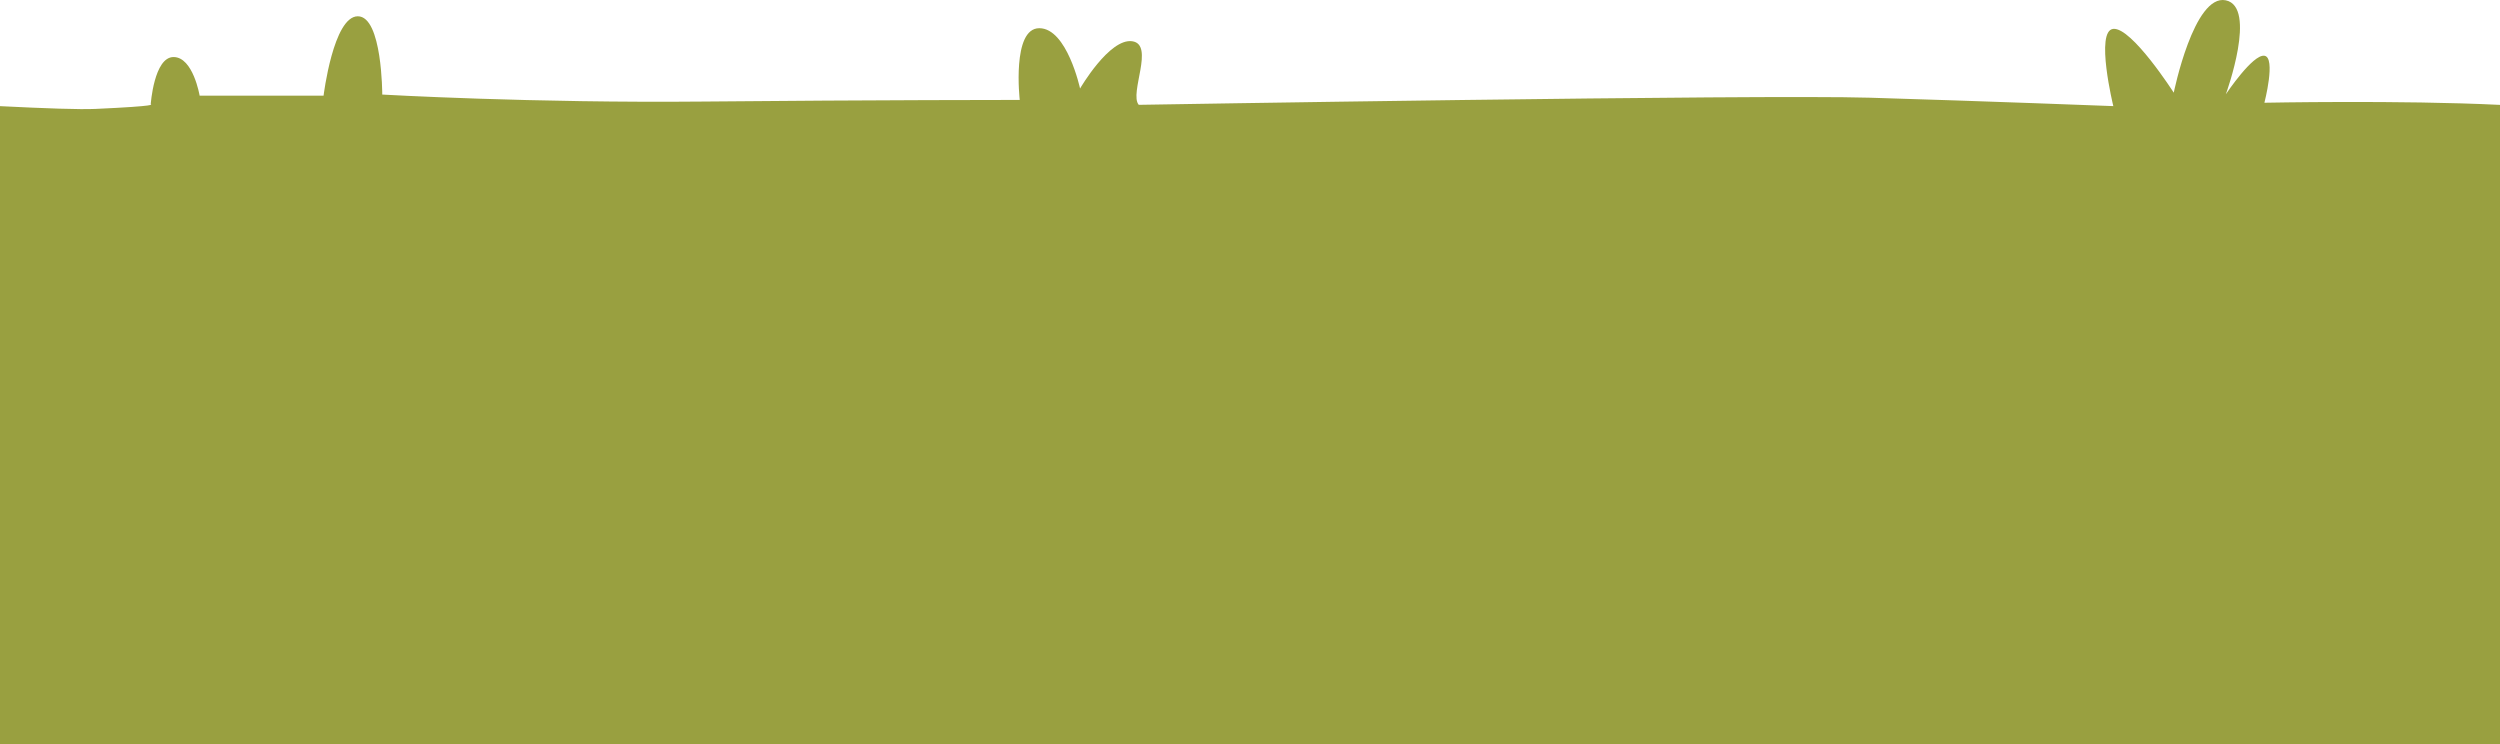 <?xml version="1.0" encoding="UTF-8"?>
<svg id="Capa_1" xmlns="http://www.w3.org/2000/svg" width="1366" height="406.51" version="1.1" viewBox="0 0 1366 406.51">
  <!-- Generator: Adobe Illustrator 29.4.0, SVG Export Plug-In . SVG Version: 2.1.0 Build 152)  -->
  <defs>
    <style>
      .st0 {
        fill: #99a040;
      }
    </style>
  </defs>
  <path class="st0" d="M1366,57.31v349.2H0V58c24.94,1.24,43.58,1.91,52.26,1.51,35.44-1.61,30.09-2.5,30.09-2.5,0,0,1.79-25.84,12.48-25.84s14.25,21.09,14.25,21.09h67.72s5.34-43.36,18.71-43.36,13.36,42.77,13.36,42.77c0,0,81.99,4.72,175.52,3.82,93.52-.89,172.8-.89,172.8-.89,0,0-4.46-39.19,10.69-39.19s22.27,32.96,22.27,32.96c0,0,16.03-27.61,28.5-25.83,12.47,1.78-1.78,28.5,3.56,34.74,0,0,338.03-5.73,399.49-3.89,61.46,1.83,133.02,4.59,133.02,4.59,0,0-10.09-41.28,0-42.2,10.09-.92,33.02,34.86,33.02,34.86,0,0,11.01-54.12,28.44-50.46,17.25,3.63.36,50.38.01,51.35.44-.65,14.76-21.98,21.08-21.07,6.43.91,0,25.68,0,25.68,0,0,74.14-1.5,128.73,1.17Z"/>
</svg>
